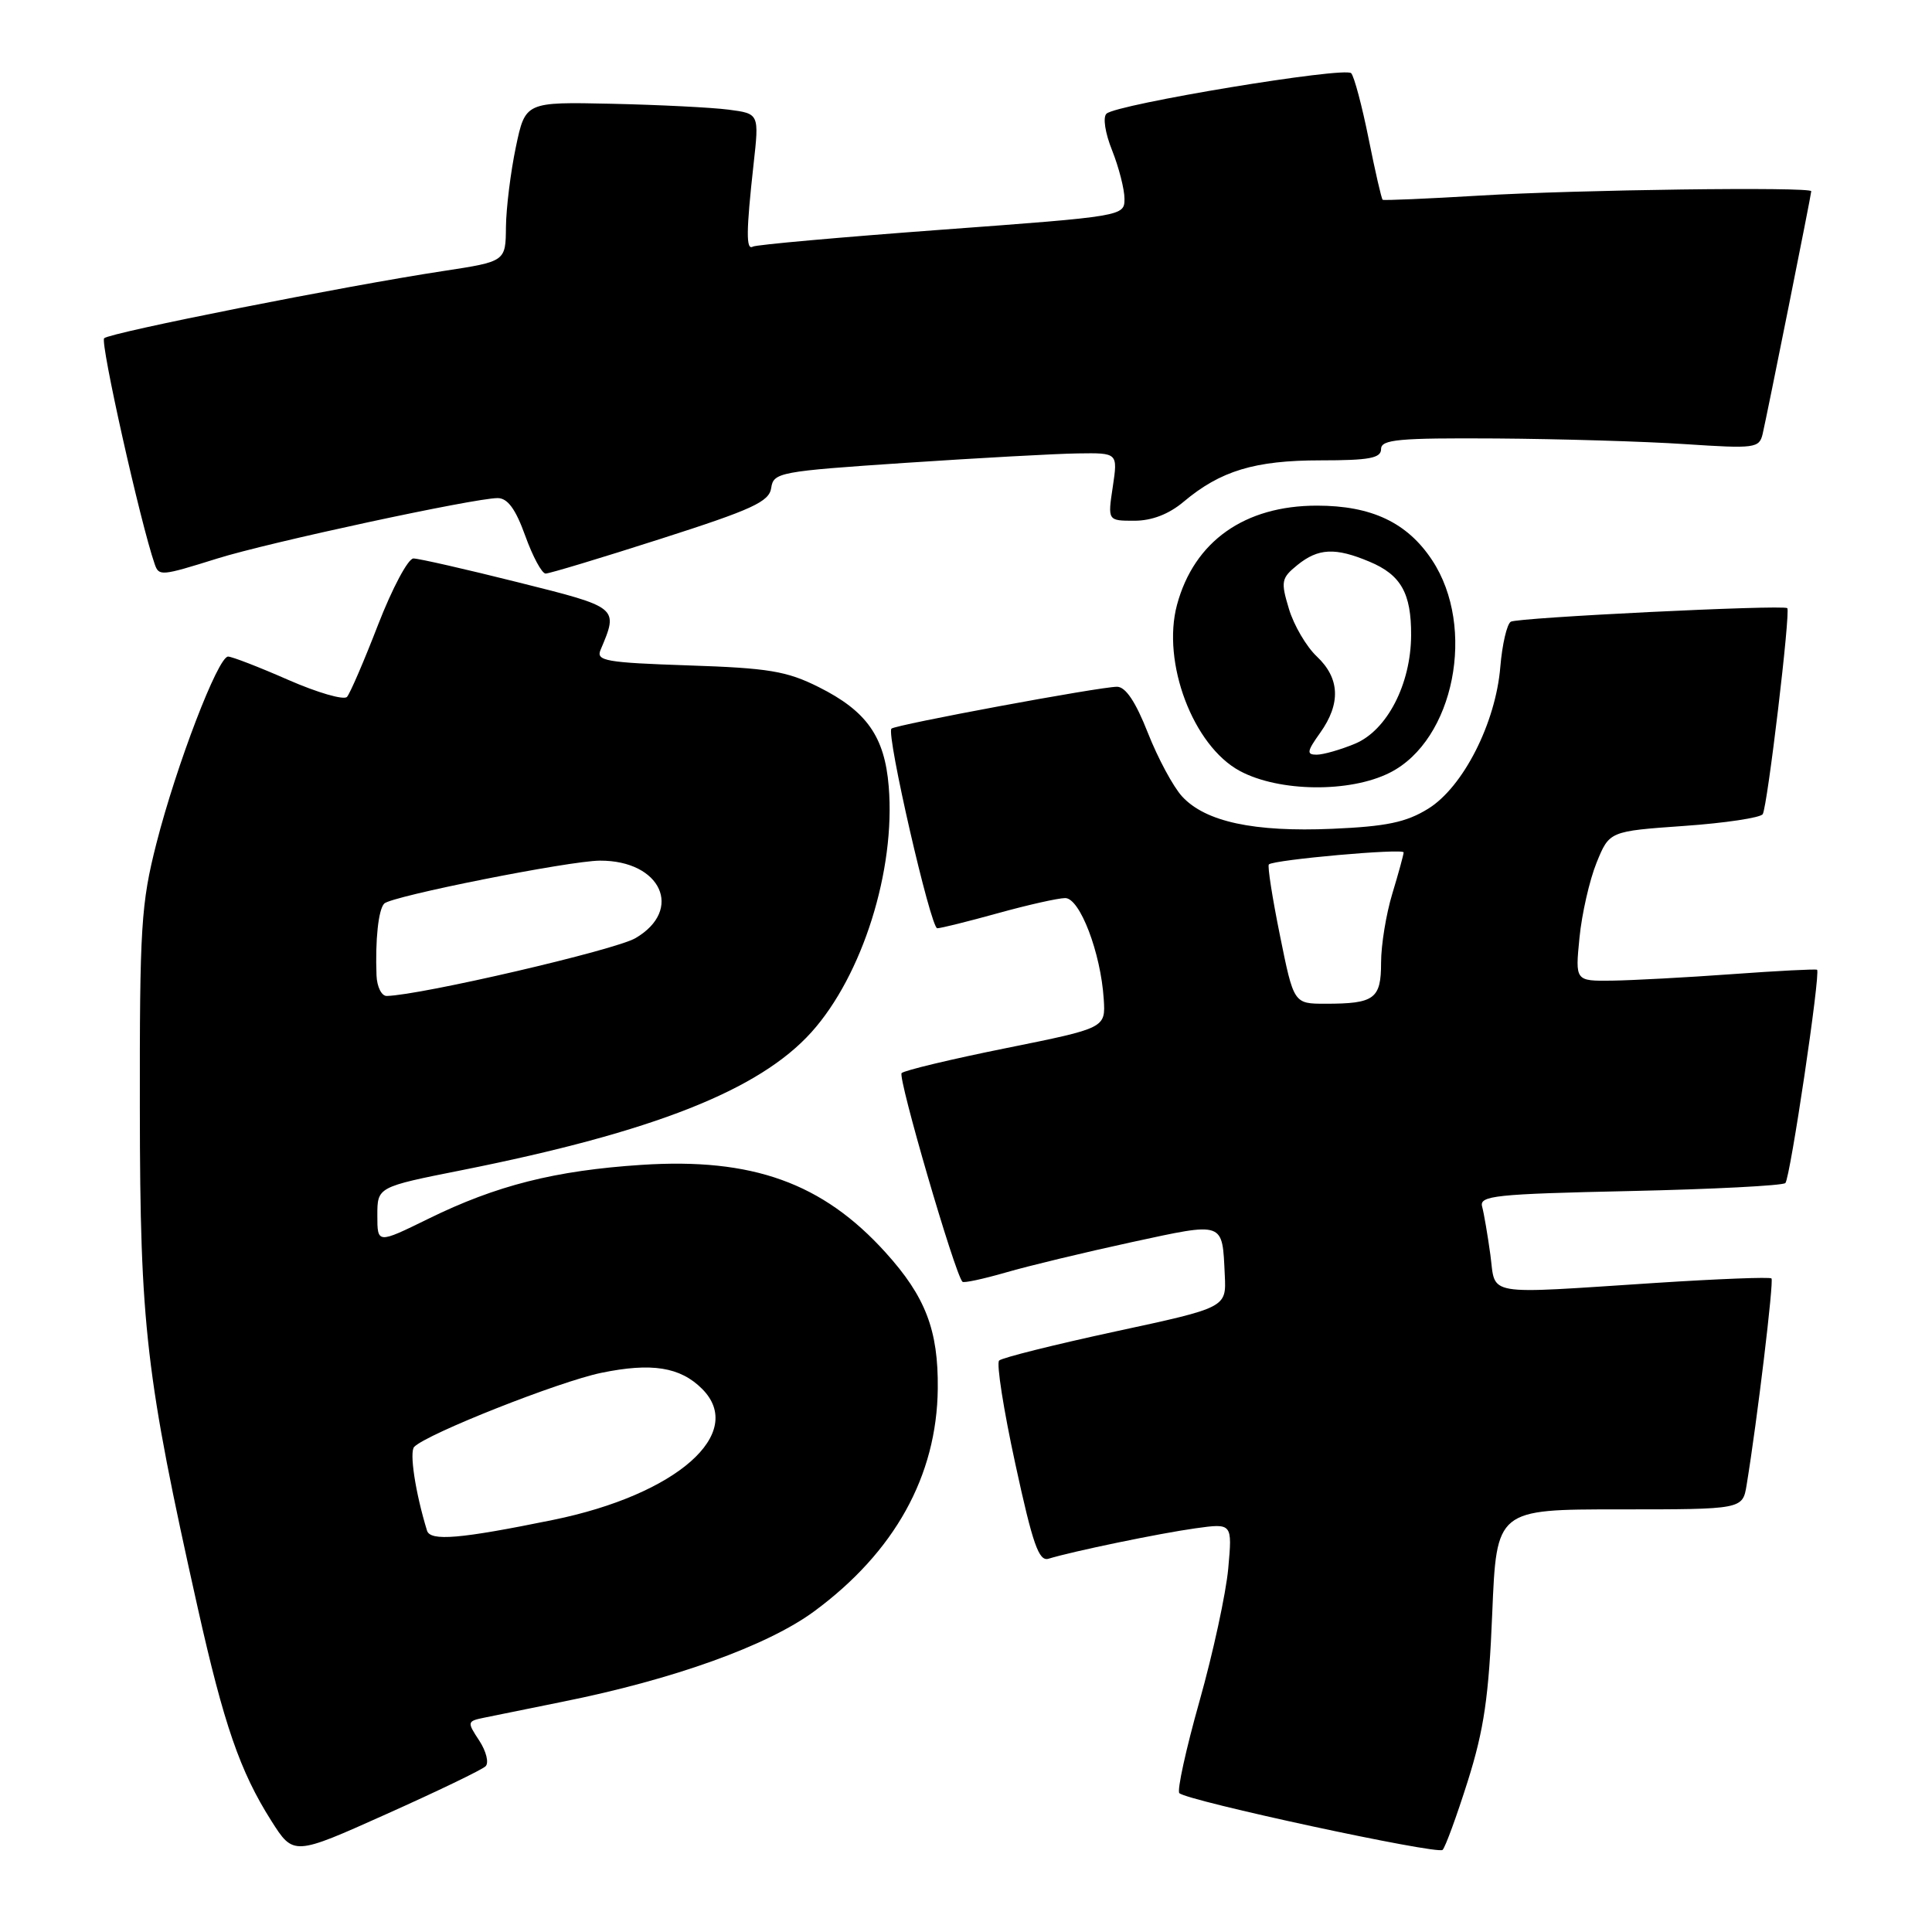 <?xml version="1.0" encoding="UTF-8" standalone="no"?>
<!DOCTYPE svg PUBLIC "-//W3C//DTD SVG 1.1//EN" "http://www.w3.org/Graphics/SVG/1.1/DTD/svg11.dtd" >
<svg xmlns="http://www.w3.org/2000/svg" xmlns:xlink="http://www.w3.org/1999/xlink" version="1.1" viewBox="0 0 256 256">
 <g >
 <path fill="currentColor"
d=" M 64.34 234.04 C 64.81 233.59 64.43 232.06 63.51 230.65 C 61.87 228.16 61.89 228.07 64.16 227.60 C 65.45 227.33 70.10 226.39 74.50 225.50 C 89.23 222.55 101.68 218.07 107.87 213.52 C 118.54 205.66 124.14 195.57 124.26 184.00 C 124.34 176.26 122.64 171.82 117.35 165.97 C 109.01 156.74 99.70 153.39 85.02 154.35 C 73.55 155.10 65.76 157.07 56.75 161.50 C 50.00 164.81 50.00 164.81 50.00 161.05 C 50.00 157.28 50.00 157.28 61.21 155.05 C 86.58 149.99 100.60 144.46 107.52 136.77 C 114.28 129.25 118.68 115.28 117.76 104.21 C 117.22 97.60 114.84 94.22 108.48 91.04 C 104.25 88.92 101.83 88.52 91.22 88.17 C 80.30 87.80 78.96 87.57 79.57 86.13 C 81.97 80.45 82.05 80.51 68.61 77.15 C 61.71 75.42 55.48 74.00 54.78 74.00 C 54.07 74.01 51.98 77.94 50.11 82.75 C 48.25 87.56 46.39 91.88 45.98 92.34 C 45.57 92.80 42.06 91.78 38.20 90.09 C 34.33 88.39 30.74 87.00 30.22 87.00 C 28.89 87.00 23.38 101.37 20.73 111.74 C 18.69 119.74 18.50 122.80 18.53 147.00 C 18.56 175.77 19.32 182.28 26.19 213.00 C 29.67 228.55 31.81 234.73 35.94 241.25 C 38.89 245.90 38.89 245.90 51.19 240.38 C 57.96 237.35 63.88 234.50 64.34 234.04 Z  M 194.49 236.00 C 196.64 229.17 197.28 224.80 197.73 213.75 C 198.30 200.00 198.30 200.00 214.60 200.00 C 230.91 200.00 230.91 200.00 231.44 196.75 C 232.84 188.23 235.06 169.73 234.73 169.40 C 234.53 169.19 227.64 169.46 219.43 169.99 C 196.31 171.49 198.23 171.82 197.48 166.25 C 197.12 163.64 196.63 160.77 196.39 159.88 C 195.99 158.43 198.11 158.21 215.95 157.82 C 226.95 157.58 236.23 157.10 236.57 156.76 C 237.21 156.12 241.26 128.88 240.77 128.50 C 240.62 128.38 235.55 128.64 229.50 129.08 C 223.45 129.52 216.30 129.90 213.61 129.94 C 208.72 130.00 208.72 130.00 209.29 124.25 C 209.60 121.09 210.62 116.62 211.55 114.32 C 213.25 110.14 213.25 110.14 223.15 109.44 C 228.59 109.06 233.28 108.35 233.57 107.88 C 234.20 106.87 237.29 80.91 236.82 80.58 C 236.15 80.11 201.08 81.83 200.19 82.38 C 199.67 82.70 199.05 85.39 198.80 88.36 C 198.19 95.81 193.87 104.30 189.24 107.16 C 186.33 108.96 183.72 109.51 176.54 109.82 C 166.14 110.27 159.73 108.89 156.64 105.54 C 155.46 104.26 153.42 100.46 152.10 97.11 C 150.48 92.99 149.15 91.00 148.01 91.00 C 145.73 91.00 118.64 96.03 118.12 96.55 C 117.41 97.26 123.32 123.00 124.19 123.00 C 124.65 123.00 128.27 122.10 132.24 121.00 C 136.21 119.90 140.22 119.00 141.15 119.00 C 143.09 119.00 145.86 126.25 146.25 132.38 C 146.50 136.22 146.50 136.22 133.32 138.88 C 126.07 140.34 119.84 141.83 119.47 142.19 C 118.93 142.74 126.51 168.77 127.53 169.84 C 127.71 170.03 130.29 169.47 133.28 168.61 C 136.26 167.74 143.75 165.94 149.92 164.60 C 162.34 161.92 161.95 161.78 162.29 168.97 C 162.50 173.26 162.50 173.26 147.78 176.43 C 139.69 178.18 132.76 179.91 132.39 180.28 C 132.01 180.65 132.98 186.82 134.54 193.99 C 136.84 204.61 137.65 206.93 138.93 206.54 C 142.16 205.55 153.67 203.17 158.40 202.51 C 163.29 201.83 163.29 201.83 162.75 207.82 C 162.45 211.12 160.74 219.03 158.94 225.41 C 157.14 231.79 155.94 237.28 156.27 237.60 C 157.29 238.62 190.46 245.77 191.15 245.12 C 191.51 244.78 193.01 240.68 194.49 236.00 Z  M 184.17 102.38 C 192.69 98.08 195.65 83.12 189.76 74.22 C 186.47 69.24 181.74 67.00 174.50 67.00 C 164.91 67.00 158.23 71.73 155.96 80.14 C 153.91 87.77 158.09 98.83 164.29 102.16 C 169.49 104.95 178.88 105.06 184.17 102.38 Z  M 28.78 74.01 C 35.52 71.89 62.87 66.00 65.94 66.00 C 67.26 66.00 68.32 67.44 69.60 71.00 C 70.59 73.75 71.80 76.00 72.30 76.00 C 72.80 76.00 79.66 73.93 87.54 71.40 C 99.72 67.50 101.93 66.48 102.19 64.65 C 102.49 62.60 103.28 62.45 120.00 61.33 C 129.62 60.69 139.89 60.12 142.81 60.08 C 148.12 60.00 148.12 60.00 147.45 64.50 C 146.77 69.00 146.77 69.00 150.31 69.00 C 152.63 69.00 154.88 68.13 156.83 66.49 C 161.72 62.38 166.27 61.00 174.97 61.00 C 181.44 61.00 183.00 60.71 183.00 59.50 C 183.00 58.23 185.32 58.02 198.25 58.10 C 206.64 58.16 217.91 58.49 223.29 58.85 C 232.54 59.46 233.11 59.39 233.56 57.50 C 234.17 54.87 240.00 25.79 240.00 25.34 C 240.00 24.73 208.88 25.14 196.00 25.92 C 189.12 26.33 183.37 26.58 183.21 26.47 C 183.05 26.35 182.22 22.71 181.35 18.38 C 180.48 14.05 179.44 10.14 179.04 9.70 C 178.21 8.80 147.99 13.80 146.62 15.06 C 146.11 15.52 146.43 17.62 147.37 19.95 C 148.26 22.20 149.00 25.08 149.00 26.34 C 149.00 28.64 148.88 28.66 124.75 30.44 C 111.41 31.43 100.16 32.43 99.75 32.68 C 98.84 33.21 98.87 30.63 99.85 21.78 C 100.60 15.06 100.60 15.06 96.55 14.53 C 94.32 14.24 87.35 13.89 81.06 13.75 C 69.61 13.50 69.61 13.50 68.35 19.50 C 67.66 22.80 67.07 27.56 67.04 30.08 C 67.00 34.65 67.00 34.65 58.75 35.91 C 45.72 37.89 14.57 44.07 13.80 44.82 C 13.25 45.36 18.60 69.28 20.50 74.75 C 21.06 76.36 21.33 76.34 28.78 74.01 Z  M 56.58 202.81 C 55.03 197.75 54.22 192.38 54.89 191.71 C 56.64 189.96 74.06 183.07 79.66 181.91 C 86.34 180.53 90.13 181.13 93.03 184.03 C 98.91 189.91 89.67 198.05 73.31 201.39 C 60.94 203.92 57.02 204.25 56.58 202.81 Z  M 49.89 129.25 C 49.71 124.53 50.14 120.53 50.91 119.73 C 51.84 118.75 75.48 114.05 79.50 114.04 C 87.60 114.01 90.60 120.57 84.20 124.31 C 81.51 125.89 55.80 131.86 51.25 131.97 C 50.56 131.99 49.95 130.76 49.89 129.25 Z  M 169.60 123.95 C 168.59 118.97 167.93 114.74 168.13 114.54 C 168.78 113.92 186.00 112.38 185.99 112.95 C 185.98 113.25 185.31 115.71 184.49 118.41 C 183.67 121.11 183.00 125.22 183.00 127.55 C 183.00 132.36 182.13 133.00 175.63 133.00 C 171.43 133.00 171.43 133.00 169.60 123.95 Z  M 174.93 97.10 C 177.69 93.22 177.54 89.86 174.48 86.98 C 173.10 85.68 171.44 82.85 170.79 80.68 C 169.69 77.04 169.78 76.60 171.91 74.87 C 174.68 72.63 176.93 72.52 181.45 74.42 C 185.63 76.16 187.01 78.60 186.98 84.18 C 186.95 90.66 183.79 96.77 179.56 98.54 C 177.64 99.34 175.34 100.00 174.46 100.00 C 173.10 100.00 173.17 99.56 174.93 97.10 Z "/>
</g>
</svg>